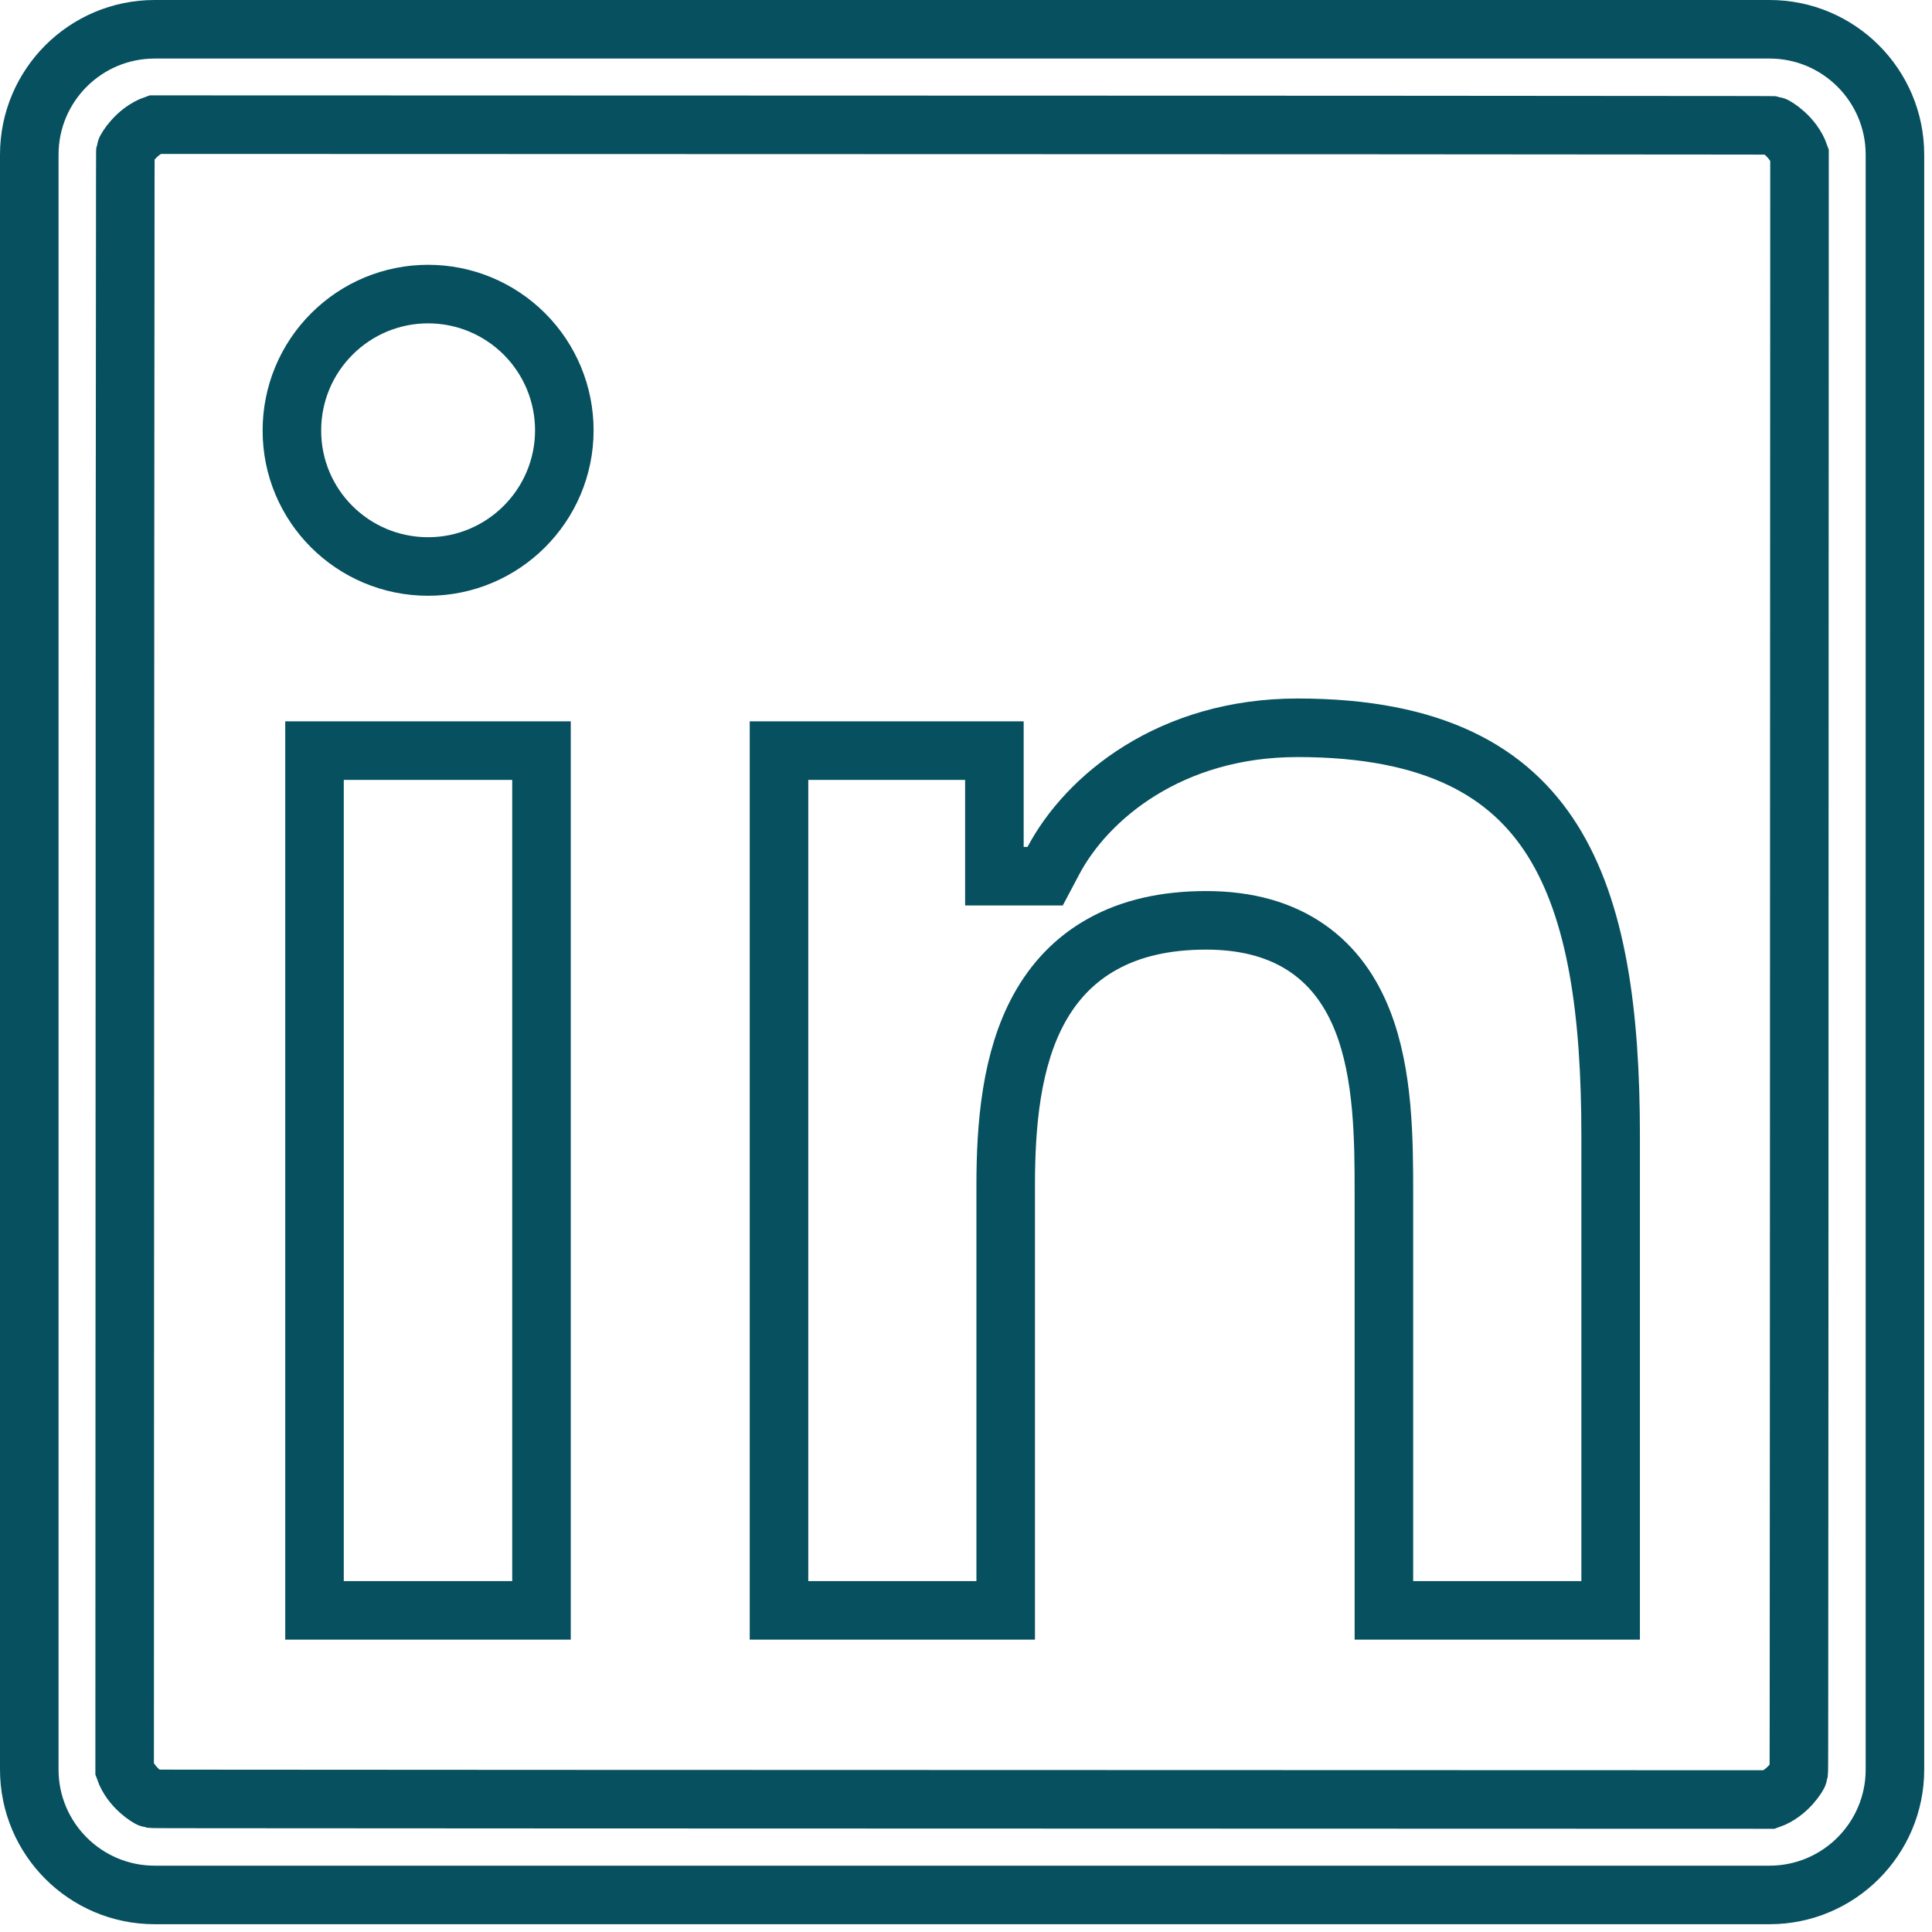 <svg width="33" height="33" viewBox="0 0 33 33" fill="none" xmlns="http://www.w3.org/2000/svg">
<path d="M2.129 30.225V30.225C2.238 30.537 2.545 30.718 2.573 30.722C2.582 30.723 2.596 30.724 2.601 30.724C2.609 30.725 2.615 30.725 2.617 30.725H2.617L2.629 30.725L2.653 30.725L2.735 30.726L3.06 30.727C3.347 30.727 3.779 30.728 4.354 30.728C5.504 30.729 7.228 30.73 9.528 30.731C14.127 30.733 21.026 30.735 30.225 30.737H30.225C30.537 30.628 30.718 30.322 30.722 30.294C30.723 30.285 30.724 30.27 30.724 30.265C30.724 30.261 30.725 30.256 30.725 30.254C30.725 30.252 30.725 30.251 30.725 30.25L30.725 30.238L30.725 30.214L30.726 30.131L30.727 29.807C30.727 29.519 30.727 29.088 30.728 28.513C30.729 27.363 30.73 25.638 30.731 23.339C30.733 18.739 30.735 11.84 30.737 2.642V2.642C30.628 2.33 30.322 2.149 30.294 2.145C30.285 2.144 30.27 2.143 30.265 2.142C30.262 2.142 30.26 2.142 30.257 2.142C30.254 2.142 30.251 2.142 30.25 2.142L30.238 2.142L30.214 2.141L30.131 2.141L29.807 2.14C29.519 2.14 29.088 2.139 28.513 2.139C27.363 2.138 25.638 2.137 23.339 2.135C18.739 2.133 11.84 2.131 2.642 2.129H2.642C2.33 2.238 2.149 2.545 2.145 2.573C2.144 2.582 2.143 2.596 2.142 2.601C2.142 2.609 2.142 2.615 2.142 2.617L2.142 2.617L2.141 2.629L2.141 2.653L2.141 2.735L2.14 3.06C2.14 3.347 2.139 3.779 2.139 4.354C2.138 5.504 2.136 7.228 2.135 9.528C2.133 14.127 2.131 21.026 2.129 30.225ZM4.986 7.351V7.35C4.986 7.044 5.046 6.742 5.163 6.459C5.28 6.177 5.452 5.921 5.668 5.705C5.884 5.489 6.14 5.317 6.422 5.2C6.705 5.083 7.007 5.023 7.313 5.023C7.618 5.023 7.921 5.083 8.203 5.2C8.485 5.317 8.742 5.489 8.958 5.705C9.174 5.921 9.345 6.177 9.462 6.459C9.579 6.742 9.639 7.044 9.639 7.35C9.639 8.634 8.594 9.676 7.313 9.676C6.023 9.676 4.983 8.634 4.986 7.351ZM27.511 19.404V27.506H23.638V20.377C23.638 19.489 23.635 18.349 23.272 17.432C23.085 16.959 22.794 16.52 22.339 16.203C21.884 15.886 21.308 15.72 20.603 15.72C19.904 15.72 19.317 15.856 18.835 16.124C18.349 16.392 17.999 16.777 17.752 17.224C17.272 18.094 17.178 19.213 17.178 20.246V27.506H13.306V12.821H16.985V14.466V14.966H17.485H17.551H17.852L17.993 14.7C18.564 13.622 19.988 12.431 22.164 12.431C24.508 12.431 25.785 13.192 26.515 14.35C27.278 15.561 27.511 17.303 27.511 19.404ZM2.642 0.5H30.225C31.407 0.5 32.367 1.459 32.367 2.642V30.225C32.367 31.407 31.407 32.367 30.225 32.367H2.642C1.459 32.367 0.5 31.407 0.5 30.225V2.642C0.5 1.459 1.459 0.5 2.642 0.5ZM5.372 12.821H9.249V27.506H5.372V12.821Z" stroke="#06505F"/>
</svg>
